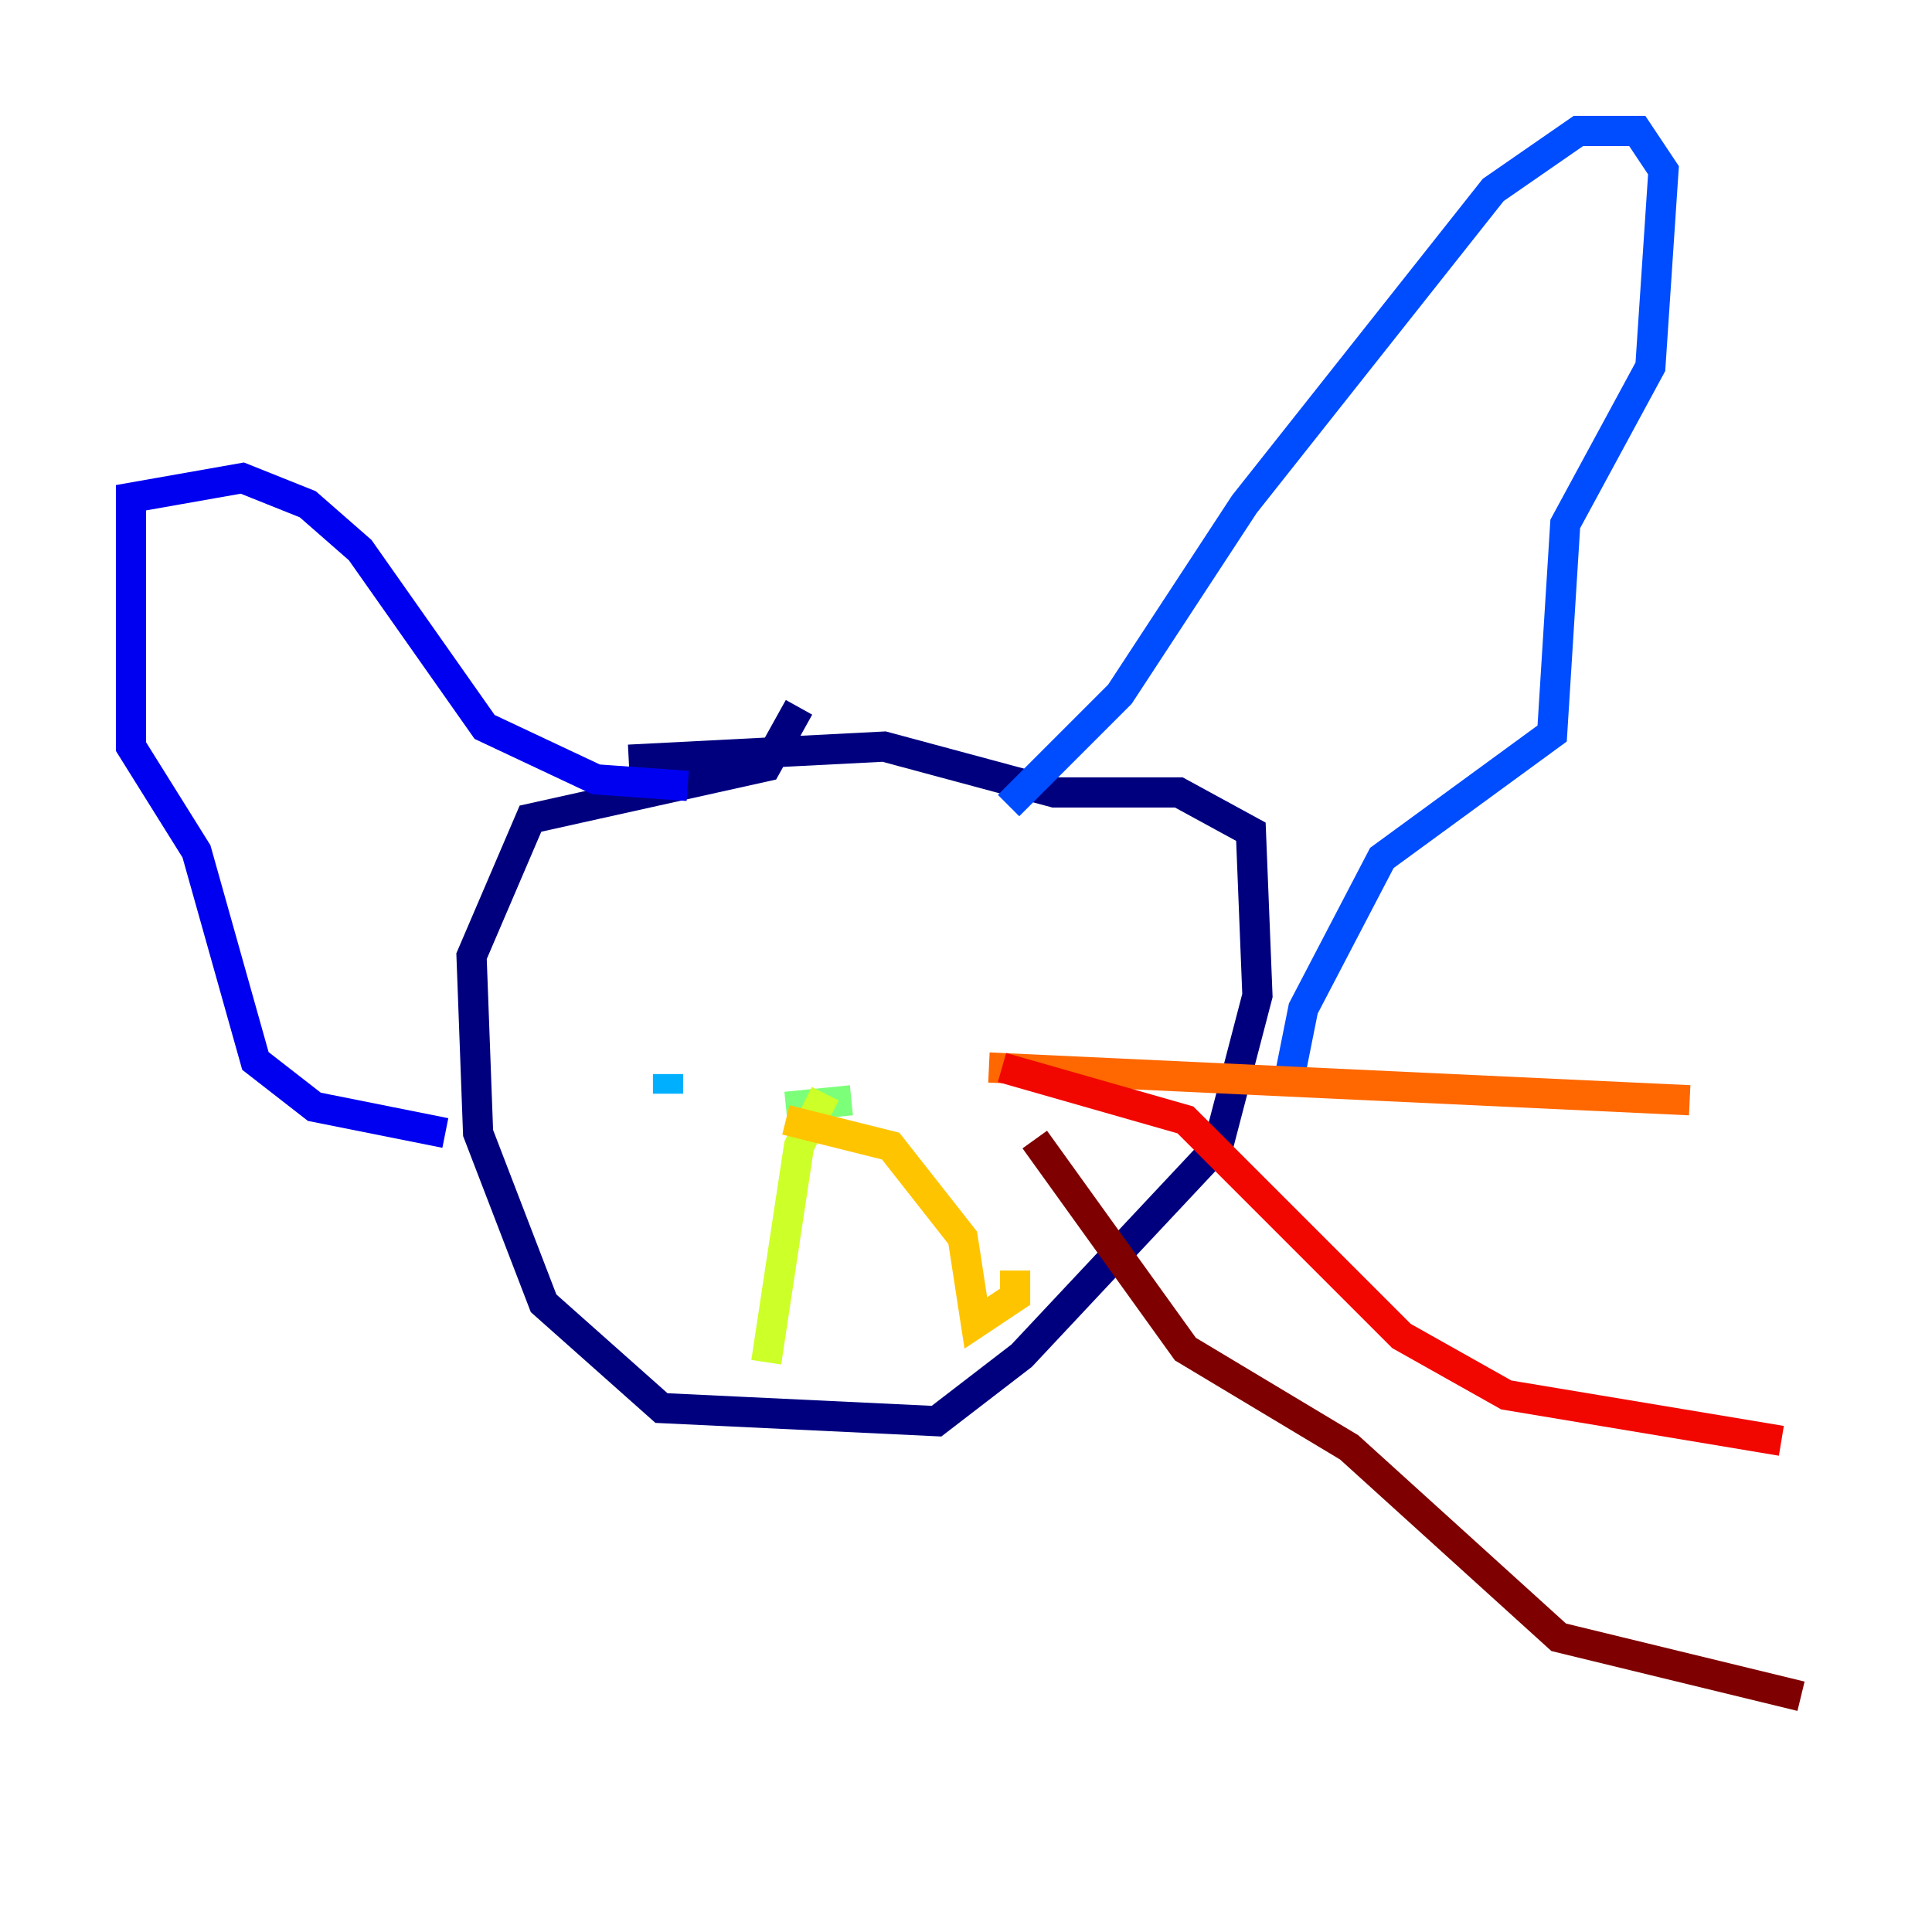 <?xml version="1.0" encoding="utf-8" ?>
<svg baseProfile="tiny" height="128" version="1.2" viewBox="0,0,128,128" width="128" xmlns="http://www.w3.org/2000/svg" xmlns:ev="http://www.w3.org/2001/xml-events" xmlns:xlink="http://www.w3.org/1999/xlink"><defs /><polyline fill="none" points="52.936,46.861 50.766,50.766 35.146,54.237 31.241,63.349 31.675,75.064 36.014,86.346 43.824,93.288 62.047,94.156 67.688,89.817 80.705,75.932 83.308,65.953 82.875,55.105 78.102,52.502 69.858,52.502 58.576,49.464 41.654,50.332" stroke="#00007f" stroke-width="2" /><polyline fill="none" points="29.505,75.064 20.827,73.329 16.922,70.291 13.017,56.407 8.678,49.464 8.678,32.976 16.054,31.675 20.393,33.41 23.864,36.447 32.108,48.163 39.485,51.634 45.559,52.068" stroke="#0000f1" stroke-width="2" /><polyline fill="none" points="66.82,53.37 74.197,45.993 82.441,33.41 98.929,12.583 104.57,8.678 108.475,8.678 110.21,11.281 109.342,24.298 103.702,34.712 102.834,48.597 91.552,56.841 86.346,66.82 85.478,71.159" stroke="#004cff" stroke-width="2" /><polyline fill="none" points="44.258,71.159 44.258,72.461" stroke="#00b0ff" stroke-width="2" /><polyline fill="none" points="48.597,71.593 48.597,71.593" stroke="#29ffcd" stroke-width="2" /><polyline fill="none" points="52.068,73.329 56.407,72.895" stroke="#7cff79" stroke-width="2" /><polyline fill="none" points="54.671,72.461 52.936,75.932 50.766,90.251" stroke="#cdff29" stroke-width="2" /><polyline fill="none" points="52.068,74.197 59.01,75.932 63.783,82.007 64.651,87.647 67.254,85.912 67.254,84.176" stroke="#ffc400" stroke-width="2" /><polyline fill="none" points="65.519,70.725 111.946,72.895" stroke="#ff6700" stroke-width="2" /><polyline fill="none" points="66.386,70.725 78.536,74.197 92.854,88.515 99.797,92.42 118.02,95.458" stroke="#f10700" stroke-width="2" /><polyline fill="none" points="68.556,75.498 78.536,89.383 89.383,95.891 103.268,108.475 119.322,112.38" stroke="#7f0000" stroke-width="2" /></svg>